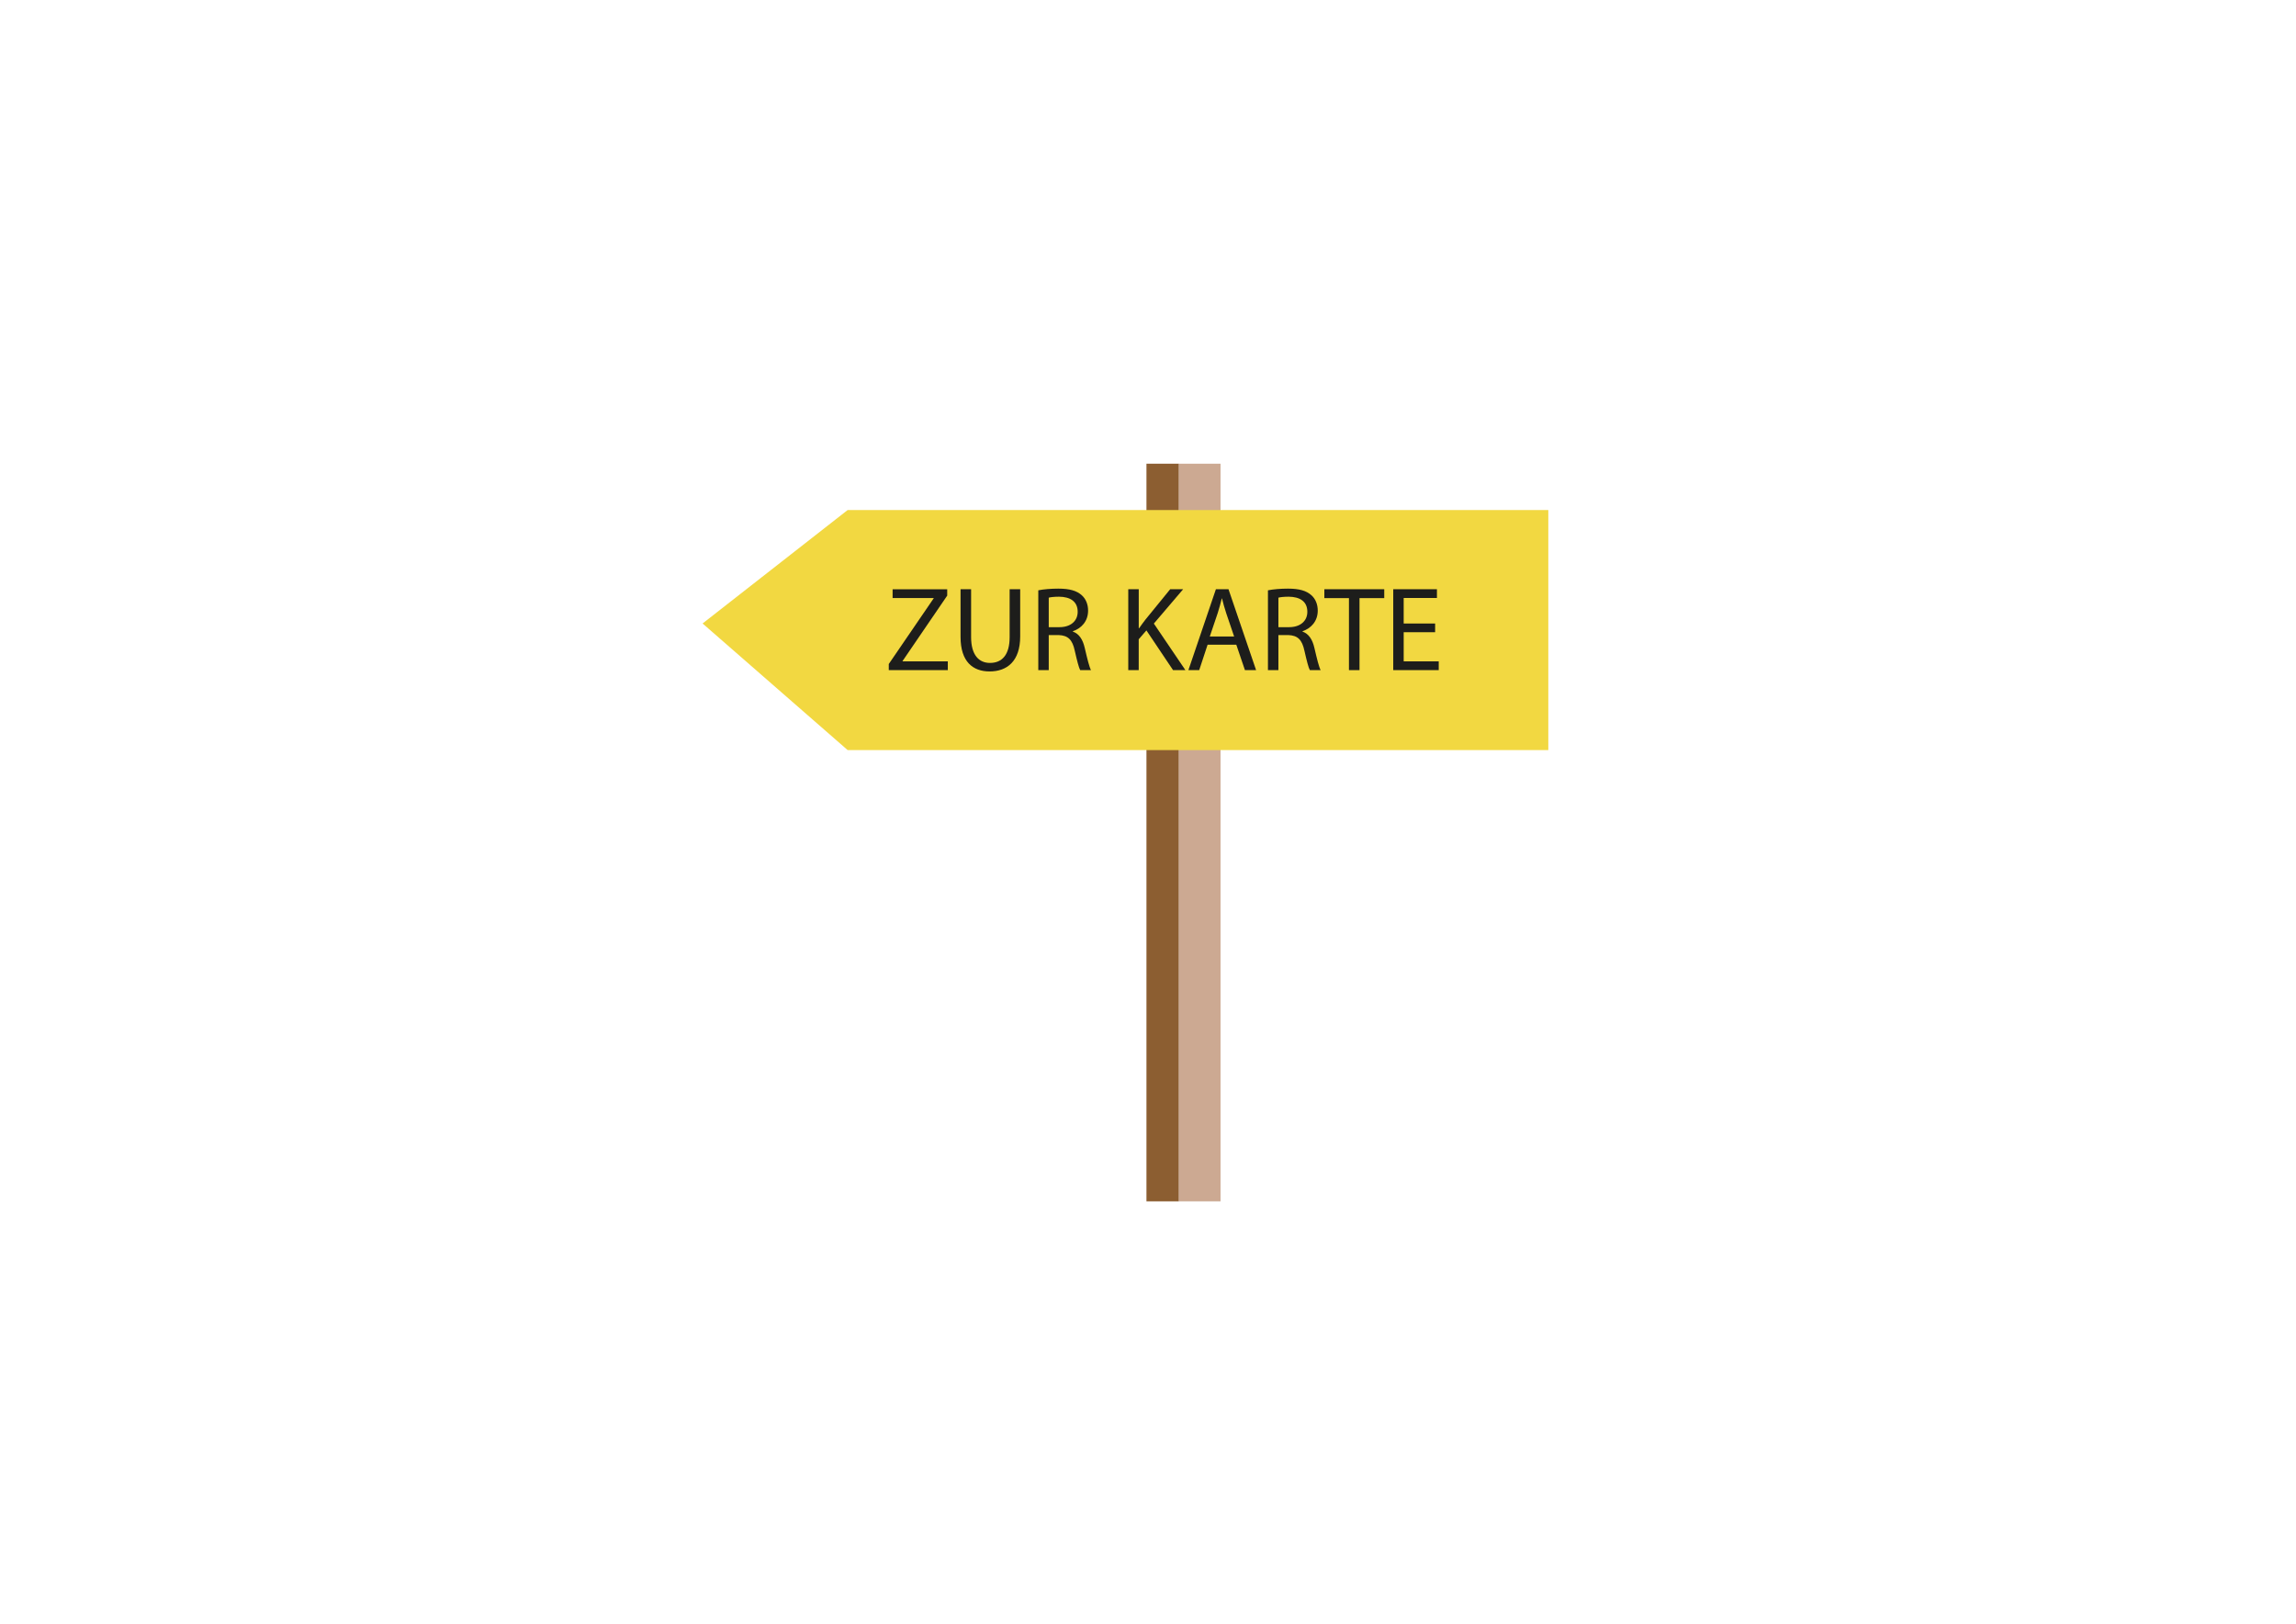 <?xml version="1.0" encoding="UTF-8"?>
<svg xmlns="http://www.w3.org/2000/svg" viewBox="0 0 841.89 595.28">
  <g id="map">
    <rect x="420.38" y="170" width="11.91" height="270.43" fill="#8c5e31"/>
    <rect x="432.28" y="170" width="15.26" height="270.43" fill="#cca992"/>
    <polygon points="567.73 274.99 310.81 274.99 257.62 228.58 310.81 186.99 567.73 186.99 567.73 274.99" fill="#f2d841"/>
  </g>
  <g id="dots">
    <g>
      <rect x="324.57" y="214.44" width="215.43" height="38.55" fill="none"/>
      <path d="M325.89,243.44l16.46-24.07v-.13h-15.05v-3.21h20.02v2.33l-16.37,23.98v.13h16.59v3.21h-21.65v-2.24Z" fill="#1d1d1b"/>
      <path d="M356.08,216.02v17.56c0,6.65,2.95,9.46,6.91,9.46,4.4,0,7.22-2.9,7.22-9.46v-17.56h3.87v17.29c0,9.11-4.8,12.85-11.22,12.85-6.07,0-10.65-3.48-10.65-12.67v-17.47h3.87Z" fill="#1d1d1b"/>
      <path d="M380.72,216.42c1.94-.4,4.71-.62,7.35-.62,4.09,0,6.73.75,8.58,2.42,1.5,1.32,2.33,3.34,2.33,5.63,0,3.92-2.46,6.51-5.59,7.57v.13c2.29.79,3.65,2.9,4.36,5.98.97,4.14,1.67,7,2.29,8.14h-3.96c-.48-.84-1.14-3.39-1.98-7.08-.88-4.09-2.46-5.63-5.94-5.77h-3.61v12.85h-3.83v-29.26ZM384.55,229.93h3.92c4.09,0,6.69-2.24,6.69-5.63,0-3.83-2.77-5.5-6.82-5.54-1.85,0-3.17.18-3.79.35v10.83Z" fill="#1d1d1b"/>
      <path d="M413.72,216.02h3.83v14.3h.13c.79-1.14,1.58-2.2,2.33-3.17l9.07-11.13h4.75l-10.74,12.59,11.57,17.07h-4.53l-9.77-14.57-2.82,3.26v11.31h-3.83v-29.66Z" fill="#1d1d1b"/>
      <path d="M442.8,236.35l-3.08,9.33h-3.96l10.08-29.66h4.62l10.12,29.66h-4.09l-3.17-9.33h-10.52ZM452.53,233.36l-2.9-8.54c-.66-1.94-1.1-3.7-1.54-5.41h-.09c-.44,1.76-.92,3.56-1.5,5.37l-2.9,8.58h8.93Z" fill="#1d1d1b"/>
      <path d="M464.93,216.42c1.94-.4,4.71-.62,7.35-.62,4.09,0,6.73.75,8.58,2.42,1.5,1.32,2.33,3.34,2.33,5.63,0,3.92-2.46,6.51-5.59,7.57v.13c2.29.79,3.65,2.9,4.36,5.98.97,4.14,1.67,7,2.29,8.14h-3.96c-.48-.84-1.14-3.39-1.98-7.08-.88-4.09-2.46-5.63-5.94-5.77h-3.61v12.85h-3.83v-29.26ZM468.76,229.93h3.92c4.09,0,6.69-2.24,6.69-5.63,0-3.83-2.77-5.5-6.82-5.54-1.85,0-3.17.18-3.79.35v10.83Z" fill="#1d1d1b"/>
      <path d="M494.63,219.28h-9.02v-3.26h21.96v3.26h-9.07v26.4h-3.87v-26.4Z" fill="#1d1d1b"/>
      <path d="M526.23,231.77h-11.53v10.69h12.85v3.21h-16.68v-29.66h16.02v3.21h-12.19v9.37h11.53v3.17Z" fill="#1d1d1b"/>
    </g>
  </g>
</svg>